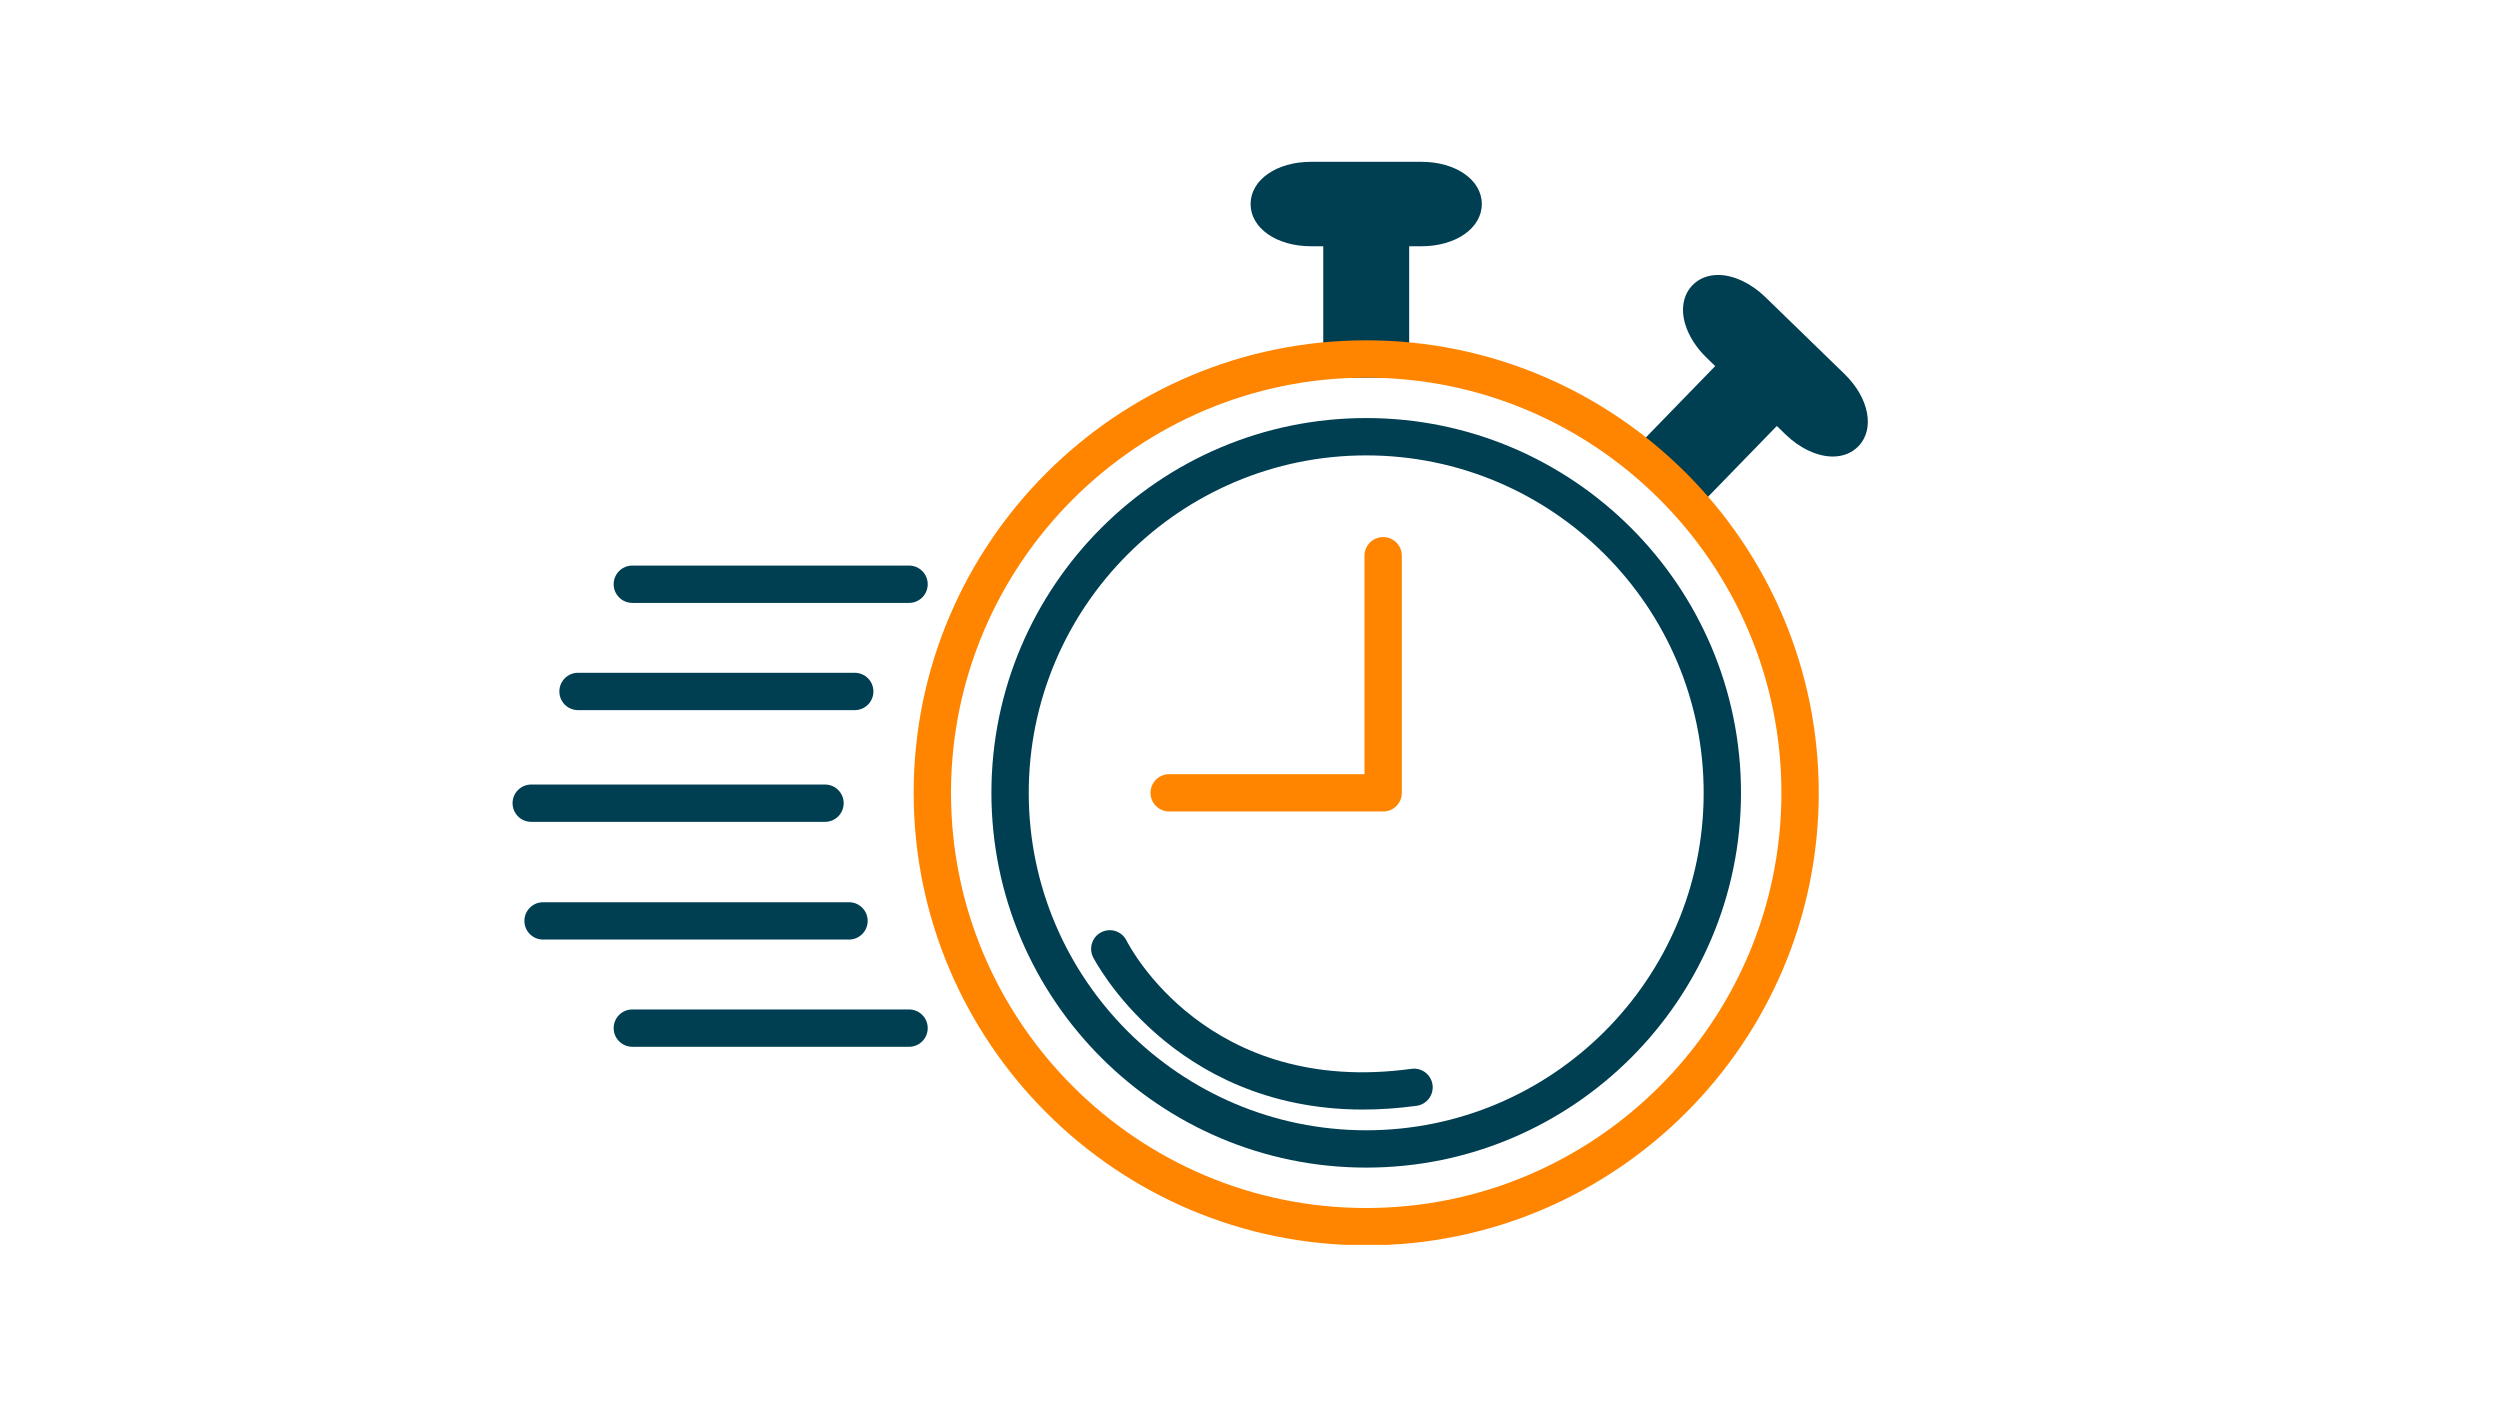 <?xml version="1.0" encoding="UTF-8"?>
<svg xmlns="http://www.w3.org/2000/svg" xmlns:xlink="http://www.w3.org/1999/xlink" width="1440pt" height="810pt" viewBox="0 0 1440 810" version="1.2">
<defs>
<clipPath id="clip1">
  <path d="M 720 93.047 L 854 93.047 L 854 142 L 720 142 Z M 720 93.047 "/>
</clipPath>
<clipPath id="clip2">
  <path d="M 526 196 L 1048 196 L 1048 717.047 L 526 717.047 Z M 526 196 "/>
</clipPath>
</defs>
<g id="surface1">
<path style=" stroke:none;fill-rule:nonzero;fill:rgb(0%,24.309%,32.159%);fill-opacity:1;" d="M 772.938 131.09 L 800.926 131.09 L 800.926 206.773 L 772.938 206.773 Z M 772.938 131.09 "/>
<path style=" stroke:none;fill-rule:nonzero;fill:rgb(0%,24.309%,32.159%);fill-opacity:1;" d="M 800.93 217.527 L 772.941 217.527 C 767.004 217.527 762.191 212.715 762.191 206.773 L 762.191 131.09 C 762.191 125.152 767.004 120.34 772.941 120.34 L 800.93 120.34 C 806.871 120.34 811.684 125.152 811.684 131.09 L 811.684 206.773 C 811.684 212.715 806.871 217.527 800.93 217.527 Z M 783.691 196.023 L 790.176 196.023 L 790.176 141.844 L 783.691 141.844 Z M 783.691 196.023 "/>
<path style=" stroke:none;fill-rule:nonzero;fill:rgb(0%,24.309%,32.159%);fill-opacity:1;" d="M 842.777 117.523 C 842.777 125.02 832.027 131.09 818.754 131.09 L 755.109 131.09 C 741.836 131.09 731.094 125.02 731.094 117.523 C 731.094 110.031 741.836 103.961 755.109 103.961 L 818.754 103.961 C 832.027 103.961 842.777 110.031 842.777 117.523 Z M 842.777 117.523 "/>
<g clip-path="url(#clip1)" clip-rule="nonzero">
<path style=" stroke:none;fill-rule:nonzero;fill:rgb(0%,24.309%,32.159%);fill-opacity:1;" d="M 818.754 141.844 L 755.109 141.844 C 735.289 141.844 720.34 131.387 720.34 117.523 C 720.34 103.664 735.289 93.207 755.109 93.207 L 818.754 93.207 C 838.574 93.207 853.523 103.664 853.523 117.523 C 853.527 131.387 838.578 141.844 818.754 141.844 Z M 743.02 117.523 C 745.066 118.773 749.141 120.336 755.113 120.336 L 818.758 120.336 C 824.723 120.336 828.805 118.77 830.855 117.523 C 828.805 116.27 824.723 114.711 818.758 114.711 L 755.113 114.711 C 749.148 114.711 745.066 116.277 743.02 117.523 Z M 743.02 117.523 "/>
</g>
<path style=" stroke:none;fill-rule:nonzero;fill:rgb(0%,24.309%,32.159%);fill-opacity:1;" d="M 1003.121 210.695 L 1023.203 230.207 L 970.473 284.492 L 950.387 264.98 Z M 1003.121 210.695 "/>
<path style=" stroke:none;fill-rule:nonzero;fill:rgb(0%,24.309%,32.159%);fill-opacity:1;" d="M 970.496 295.191 C 967.797 295.191 965.094 294.184 963.004 292.152 L 942.922 272.645 C 940.875 270.66 939.699 267.941 939.66 265.09 C 939.617 262.238 940.711 259.484 942.703 257.445 L 995.441 203.164 C 999.578 198.902 1006.383 198.805 1010.645 202.945 L 1030.723 222.445 C 1032.77 224.434 1033.945 227.152 1033.984 230.004 C 1034.027 232.852 1032.934 235.602 1030.941 237.648 L 978.207 291.934 C 976.102 294.105 973.301 295.191 970.496 295.191 Z M 965.617 264.715 L 970.273 269.238 L 1008.023 230.375 L 1003.367 225.852 Z M 965.617 264.715 "/>
<path style=" stroke:none;fill-rule:nonzero;fill:rgb(0%,24.309%,32.159%);fill-opacity:1;" d="M 1062.703 249.582 C 1057.48 254.957 1045.539 251.824 1036.012 242.578 L 990.367 198.23 C 980.844 188.98 977.363 177.137 982.59 171.766 C 987.812 166.391 999.75 169.523 1009.273 178.77 L 1054.918 223.113 C 1064.445 232.367 1067.918 244.211 1062.703 249.582 Z M 1062.703 249.582 "/>
<path style=" stroke:none;fill-rule:nonzero;fill:rgb(0%,24.309%,32.159%);fill-opacity:1;" d="M 1055.633 262.961 C 1046.828 262.961 1036.695 258.223 1028.527 250.289 L 982.879 205.941 C 976.965 200.199 972.617 193.32 970.633 186.57 C 968.062 177.82 969.609 169.691 974.879 164.27 C 978.621 160.414 983.734 158.383 989.66 158.383 C 998.461 158.383 1008.594 163.121 1016.762 171.055 L 1062.414 215.402 C 1076.633 229.211 1080.074 247.125 1070.422 257.07 C 1066.672 260.926 1061.562 262.961 1055.633 262.961 Z M 991.141 180.07 C 991.738 182.391 993.574 186.359 997.859 190.52 L 1043.504 234.867 C 1047.383 238.633 1051.418 240.691 1054.145 241.281 C 1053.547 238.957 1051.711 234.992 1047.422 230.828 L 1001.777 186.484 C 997.902 182.719 993.867 180.652 991.141 180.07 Z M 991.141 180.07 "/>
<path style=" stroke:none;fill-rule:nonzero;fill:rgb(0%,24.309%,32.159%);fill-opacity:1;" d="M 786.934 672.539 C 667.895 672.539 571.051 575.699 571.051 456.668 C 571.051 337.633 667.895 240.797 786.934 240.797 C 905.969 240.797 1002.816 337.633 1002.816 456.668 C 1002.816 575.699 905.969 672.539 786.934 672.539 Z M 786.934 262.305 C 679.754 262.305 592.555 349.496 592.555 456.672 C 592.555 563.848 679.75 651.039 786.934 651.039 C 894.113 651.039 981.312 563.848 981.312 456.672 C 981.312 349.496 894.113 262.305 786.934 262.305 Z M 786.934 262.305 "/>
<g clip-path="url(#clip2)" clip-rule="nonzero">
<path style=" stroke:none;fill-rule:nonzero;fill:rgb(100%,51.759%,0%);fill-opacity:1;" d="M 786.934 717.32 C 643.203 717.32 526.273 600.395 526.273 456.672 C 526.273 312.949 643.203 196.023 786.934 196.023 C 930.664 196.023 1047.598 312.949 1047.598 456.672 C 1047.598 600.395 930.664 717.32 786.934 717.32 Z M 786.934 217.527 C 655.062 217.527 547.777 324.805 547.777 456.672 C 547.777 588.539 655.062 695.816 786.934 695.816 C 918.809 695.816 1026.094 588.539 1026.094 456.672 C 1026.094 324.805 918.809 217.527 786.934 217.527 Z M 786.934 217.527 "/>
</g>
<path style=" stroke:none;fill-rule:nonzero;fill:rgb(100%,51.759%,0%);fill-opacity:1;" d="M 796.703 467.422 L 673.457 467.422 C 667.516 467.422 662.703 462.609 662.703 456.672 C 662.703 450.734 667.516 445.922 673.457 445.922 L 785.953 445.922 L 785.953 320.098 C 785.953 314.156 790.766 309.348 796.703 309.348 C 802.641 309.348 807.453 314.156 807.453 320.098 L 807.453 456.672 C 807.453 462.609 802.641 467.422 796.703 467.422 Z M 796.703 467.422 "/>
<path style=" stroke:none;fill-rule:nonzero;fill:rgb(0%,24.309%,32.159%);fill-opacity:1;" d="M 785.066 639.102 C 674.629 639.102 630.086 552.285 629.613 551.328 C 626.969 546.016 629.137 539.559 634.453 536.914 C 639.77 534.273 646.203 536.434 648.855 541.73 C 650.711 545.406 695.633 631.707 813.023 615.645 C 818.918 614.848 824.332 618.953 825.137 624.836 C 825.938 630.723 821.82 636.145 815.941 636.949 C 805.129 638.418 794.828 639.102 785.066 639.102 Z M 785.066 639.102 "/>
<path style=" stroke:none;fill-rule:nonzero;fill:rgb(0%,24.309%,32.159%);fill-opacity:1;" d="M 523.617 347.273 L 364.227 347.273 C 358.285 347.273 353.473 342.461 353.473 336.52 C 353.473 330.582 358.285 325.77 364.227 325.77 L 523.617 325.77 C 529.555 325.77 534.367 330.582 534.367 336.52 C 534.367 342.461 529.555 347.273 523.617 347.273 Z M 523.617 347.273 "/>
<path style=" stroke:none;fill-rule:nonzero;fill:rgb(0%,24.309%,32.159%);fill-opacity:1;" d="M 523.617 602.949 L 364.227 602.949 C 358.285 602.949 353.473 598.137 353.473 592.195 C 353.473 586.258 358.285 581.445 364.227 581.445 L 523.617 581.445 C 529.555 581.445 534.367 586.258 534.367 592.195 C 534.367 598.137 529.555 602.949 523.617 602.949 Z M 523.617 602.949 "/>
<path style=" stroke:none;fill-rule:nonzero;fill:rgb(0%,24.309%,32.159%);fill-opacity:1;" d="M 492.332 409.031 L 332.941 409.031 C 327.004 409.031 322.191 404.219 322.191 398.281 C 322.191 392.34 327.004 387.527 332.941 387.527 L 492.332 387.527 C 498.273 387.527 503.086 392.34 503.086 398.281 C 503.086 404.219 498.273 409.031 492.332 409.031 Z M 492.332 409.031 "/>
<path style=" stroke:none;fill-rule:nonzero;fill:rgb(0%,24.309%,32.159%);fill-opacity:1;" d="M 489.031 541.188 L 312.809 541.188 C 306.867 541.188 302.055 536.379 302.055 530.438 C 302.055 524.5 306.867 519.688 312.809 519.688 L 489.031 519.688 C 494.969 519.688 499.781 524.5 499.781 530.438 C 499.781 536.379 494.969 541.188 489.031 541.188 Z M 489.031 541.188 "/>
<path style=" stroke:none;fill-rule:nonzero;fill:rgb(0%,24.309%,32.159%);fill-opacity:1;" d="M 475.203 473.391 L 305.988 473.391 C 300.047 473.391 295.234 468.578 295.234 462.641 C 295.234 456.703 300.047 451.891 305.988 451.891 L 475.203 451.891 C 481.145 451.891 485.957 456.703 485.957 462.641 C 485.957 468.578 481.145 473.391 475.203 473.391 Z M 475.203 473.391 "/>
</g>
</svg>
